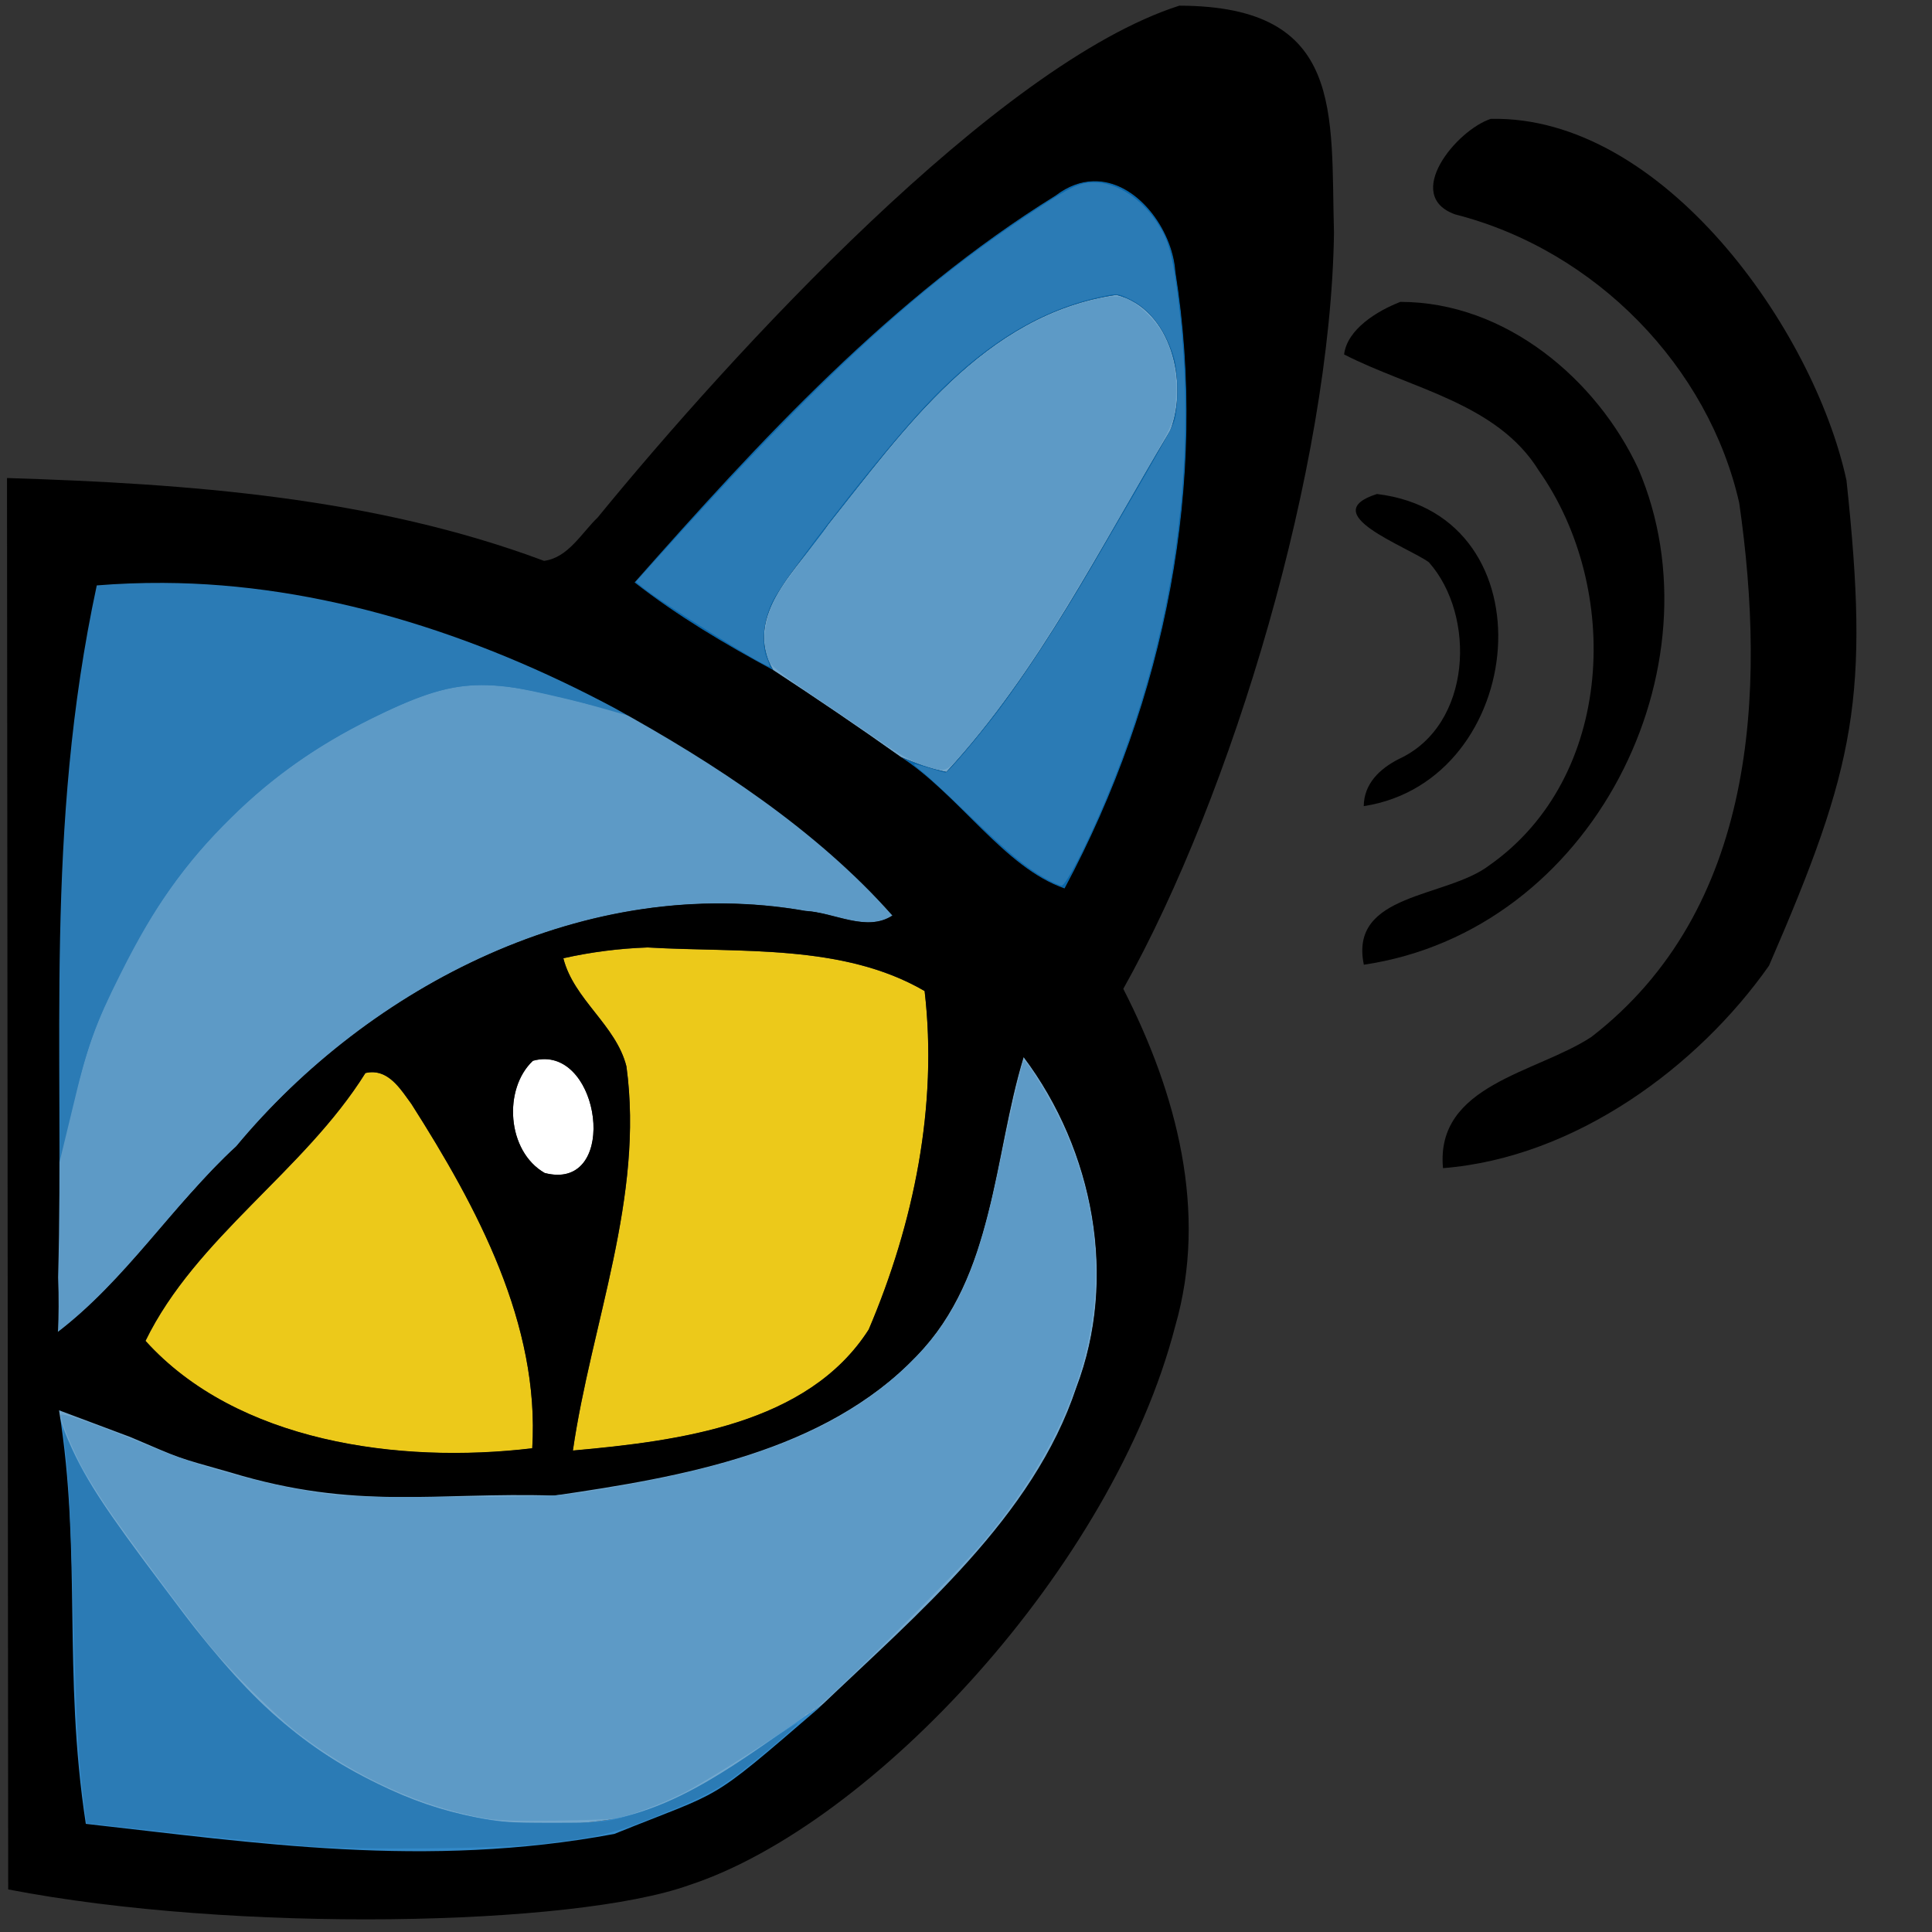 <svg xmlns="http://www.w3.org/2000/svg" xmlns:svg="http://www.w3.org/2000/svg" id="svg3336" width="240" height="240" version="1.1" viewBox="0 0 180 180"><rect x="0" y="0" width="180" height="180" fill="#333333" stroke="none"/><g id="#3389c8ff" transform="matrix(1.046,0,0,0.995,-6.987,0.607)"><path id="path3377" d="m 9.46,128.09 0.88,0.18 c 2.96,7.67 9.41,13.25 12.53,20.89 7.55,12.89 22.6,23.06 37.99,20.63 7.31,-1.61 12.51,-6.501 19.1,-10.8 -4.65,6.16 -11.94,9.84 -18.67,13.32 C 46.2,175.39 29.484,171.732 14.324,171.255 10.754,157.035 11.5,142.56 9.46,128.09 Z" style="opacity:1;fill:#3389c8"/></g><g id="#72a7cdff" transform="matrix(1.046,0,0,0.995,-6.987,0.607)"><path id="path3361" d="M 80.45,48.51 C 87.16,39.7 94.3,28.8 106.12,27 c 4.94,1.33 6.43,8.37 4.79,12.71 -6.22,10.9 -11.6,22.45 -19.93,31.96 -1.41,-0.3 -2.76,-0.83 -4.07,-1.4 -3.73,-2.79 -7.53,-5.49 -11.36,-8.13 -2.82,-5.21 2.34,-9.58 4.9,-13.63 z" style="opacity:1;fill:#72a7cd"/><path id="path3363" d="m 88.34,126.37 c 6.98,-7.65 6.79,-18.59 9.52,-28 6.25,8.73 8.41,20.74 4.7,30.95 -3.86,12.15 -12.77,21.94 -22.6,29.67 -5.923,3.976 -11.636,9.46 -19.1,10.8 -15.39,2.43 -28.443,-5.908 -37.228,-18.455 -4.863,-7.106 -11.809,-15.073 -12.353,-23.119 5.16,1.36 8.402,4.658 13.522,6.178 10.07,4.35 20.468,3.996 31.108,4.346 11.4,-1.75 24.2,-3.35 32.43,-12.37 z" style="opacity:1;fill:#72a7cd"/></g><path style="opacity:1;fill:#000" id="path3346" d="m 138.896,11.074 c 16.002,-0.338 30.082,19.57 33.136,33.678 2.143,20.128 0.903,26.509 -7.219,45.22 -6.579,9.362 -17.999,17.877 -30.372,18.862 -0.722,-7.78 8.691,-8.855 13.816,-12.218 15.354,-11.859 16.316,-32.116 13.785,-49.746 -2.845,-12.616 -13.293,-23.53 -26.461,-26.893 -4.916,-1.741 0.094,-7.85 3.316,-8.904 z"/><path style="opacity:1;fill:#000" id="path3348" d="m 130.466,28.126 c 9.852,0 18.335,7.283 22.173,15.551 7.876,18.386 -4.163,43.03 -25.572,46.204 -1.402,-6.716 7.677,-6.188 11.693,-9.263 11.714,-8.228 12.31,-25.858 4.602,-36.782 -3.88,-6.278 -11.892,-7.611 -18.136,-10.815 0.293,-2.338 3.044,-4.039 5.24,-4.895 z"/><path style="opacity:1;fill:#000" id="path3350" d="m 128.291,46.025 c 16.4,1.98 14.036,26.733 -1.234,29.081 0.021,-2.079 1.475,-3.482 3.284,-4.398 6.83,-3.154 7.196,-13.362 2.782,-18.326 -2.144,-1.532 -10.585,-4.527 -4.832,-6.358 z"/><g id="#0866aaff" transform="matrix(1.046,0,0,0.995,-6.987,0.607)"><path id="path3358" d="m 100.72,17.69 c 5.14,-4.09 10.32,2.03 10.66,7.12 2.98,19.66 -0.86,40.11 -9.87,57.78 -5.37,-1.94 -9.41,-8.78 -14.6,-12.32 1.31,0.57 2.66,1.1 4.07,1.4 8.33,-9.51 13.71,-21.06 19.93,-31.96 C 112.55,35.37 111.06,28.33 106.12,27 94.3,28.8 87.16,39.7 80.45,48.51 77.89,52.56 72.73,56.93 75.55,62.14 71.25,59.7 67.04,57.08 63.2,53.93 74.34,40.68 86.11,27.21 100.72,17.69 Z" style="opacity:1;fill:#0866aa"/></g><g id="#5d9ac6ff" transform="matrix(1.046,0,0,0.995,-6.987,0.607)"><path id="path3366" d="M 43.35,64.28 C 49.12,61.04 56.784,64.193 62.444,65.773 71.814,70.373 79.39,77.1 86.18,85.12 c -2.32,1.59 -5.21,-0.3 -7.75,-0.43 -19.44,-3.6 -38.87,7.06 -50.7,22.04 -5.7,5.51 -9.81,12.54 -16.03,17.5 C 8.88,100.64 20.37,73.6 43.35,64.28 Z" style="opacity:1;fill:#5d9ac6"/></g><g id="#ecc91aff" transform="matrix(1.046,0,0,0.995,-6.987,0.607)"><path id="path3369" d="m 64.37,88.11 c 8.24,0.51 17.39,-0.38 24.67,4.08 1.19,10.72 -0.95,21.76 -4.98,31.7 -5.4,8.88 -16.89,10.44 -26.35,11.33 1.65,-11.95 6.36,-23.72 4.77,-35.97 -0.92,-3.87 -4.69,-6.26 -5.62,-10.13 2.46,-0.58 4.98,-0.92 7.51,-1.01 z" style="opacity:1;fill:#ecc91a"/><path id="path3371" d="m 39.23,99.87 c 2.01,-0.5 3.14,1.53 4.1,2.9 5.88,9.71 11.44,20.62 10.76,32.24 -11.9,1.49 -26.32,-0.59 -34.45,-10.06 4.48,-9.67 14.14,-15.9 19.59,-25.08 z" style="opacity:1;fill:#ecc91a"/></g><g id="#b4b2a8ff" transform="matrix(1.046,0,0,0.995,-6.987,0.607)" style="fill:#fff"><path id="path3374" d="m 54.15,98.72 c 6.05,-1.76 7.84,12.36 1.05,10.51 -3.39,-2.04 -3.71,-7.89 -1.05,-10.51 z" style="opacity:1;fill:#fff"/></g><path style="fill:#2b7bb5;fill-opacity:1" id="path3470" d="M 5.292,94.457 C 5.107,82.998 5.681,76.282 6.51,68.822 7.103,63.483 8.453,54.524 8.823,54.162 c 0.148,-0.145 4.518,-0.624 8.332,-0.54 8.885,0.196 14.778,1.514 23.192,4.266 5.367,1.756 18.833,8.558 18.495,8.879 0,0 -3.277,-0.945 -4.498,-1.267 -1.221,-0.322 -5.444,-1.328 -6.957,-1.512 -3.809,-0.465 -6.348,0.012 -10.83,2.023 C 25.779,70.847 17.372,78.563 11.743,89.631 9.47,94.101 8.407,96.469 7.173,101.559 l -1.655,6.829 z"/><path style="opacity:1;fill:#000" id="path3344" d="M 109.87,0.529 C 92.866,5.985 68.185,32.925 55.684,48.214 54.189,49.646 52.923,51.974 50.685,52.253 34.818,46.32 17.542,45.062 0.652,44.537 L 0.764,176.033 C 21.839,180.111 53.446,179.493 64.204,175.633 81.287,170.031 103.722,145.923 109.485,123.579 112.581,112.913 109.612,101.801 104.654,92.13 114.846,73.937 123.975,43.402 124.284,21.692 123.964,10.524 125.326,0.563 109.888,0.529 Z M 101.838,16.879 c 4.023,-0.125 7.39,4.455 7.668,8.412 3.117,19.56 -0.9,39.907 -10.323,57.487 C 93.566,80.848 89.341,74.042 83.912,70.52 80.011,67.744 76.037,65.058 72.031,62.432 67.534,60.004 63.131,57.397 59.115,54.263 70.766,41.08 83.077,27.679 98.357,18.208 c 1.176,-0.89 2.354,-1.294 3.481,-1.329 z M 15.208,54.308 c 14.573,0.068 29.034,4.722 41.993,11.631 9.463,5.218 18.847,11.377 25.948,19.356 -2.427,1.582 -5.449,-0.298 -8.106,-0.428 -20.332,-3.582 -40.654,7.023 -53.027,21.927 -5.962,5.482 -10.26,12.476 -16.766,17.411 0.043,2.252 0.324,-1.434 0.163,-5.183 C 5.991,97.833 4.123,77.28 9.016,54.541 11.058,54.374 13.126,54.298 15.208,54.308 Z m 45.131,33.961 c 8.618,0.507 18.189,-0.377 25.803,4.06 1.245,10.665 -0.995,21.649 -5.21,31.539 -5.648,8.835 -17.665,10.387 -27.56,11.272 1.726,-11.889 6.652,-23.6 4.989,-35.787 -0.962,-3.85 -4.906,-6.228 -5.878,-10.078 2.573,-0.577 5.21,-0.916 7.856,-1.006 z m 35.026,10.209 c 6.537,8.686 8.796,20.635 4.916,30.793 -4.037,12.088 -14.704,20.974 -24.087,29.947 -10.48,9.014 -8.555,7.438 -18.964,11.648 -17.58,3.278 -33.491,0.815 -49.235,-0.942 C 5.834,155.776 7.635,144.726 5.502,131.394 l 6.643,2.491 c 4.887,2.078 3.97,1.786 9.325,3.298 11.767,3.576 19.052,1.808 30.18,2.156 11.923,-1.741 25.151,-4.031 33.759,-13.005 7.3,-7.611 7.1,-18.495 9.956,-27.858 z M 50.782,98.675 c 5.394,0.094 6.624,12.332 -0.034,10.607 -3.546,-2.03 -3.88,-7.849 -1.098,-10.456 0.395,-0.109 0.773,-0.157 1.133,-0.151 z m -15.991,1.22 c 1.648,0.072 2.663,1.767 3.541,2.96 6.15,9.661 11.966,20.514 11.255,32.075 -12.446,1.482 -27.528,-0.586 -36.031,-10.008 4.686,-9.621 14.788,-15.819 20.488,-24.952 0.263,-0.062 0.511,-0.085 0.747,-0.075 z"/><path style="fill:#2b7bb5;fill-opacity:1" id="path3488" d="M 7.181,117.236 C 7.286,100.718 7.416,97.316 8.279,88.507 8.965,81.501 10.96,68.806 11.452,68.314 c 0.053,-0.053 2.076,-0.169 4.495,-0.258 13.14,-0.483 29,2.688 43.197,8.637 4.25,1.781 12.472,5.739 12.293,5.918 -0.068,0.068 -1.536,-0.246 -3.263,-0.697 -12.15,-3.177 -15.385,-2.947 -24.895,1.769 -6.535,3.241 -11.407,6.676 -16.306,11.495 -5.515,5.425 -8.907,10.201 -12.908,18.174 -2.955,5.889 -3.811,8.243 -5.687,15.648 l -1.305,5.15 0.107,-16.915 z" transform="scale(0.8,0.8)"/><path style="fill:#2b7bb5;fill-opacity:1" id="path3490" d="m 35.383,214.97 c -2.51,-0.201 -9.234,-0.88 -14.942,-1.508 l -10.377,-1.142 -0.301,-2.435 C 9.083,204.384 8.903,201.179 8.529,187.85 8.18,175.426 8.001,172.019 7.462,167.579 l -0.146,-1.208 0.8,1.816 c 1.779,4.036 3.842,7.171 11.236,17.065 9.341,12.5 15.249,17.892 24.622,22.473 4.035,1.972 7.343,3.107 11.53,3.957 2.548,0.517 3.806,0.602 8.876,0.598 5.559,-0.004 6.057,-0.046 8.458,-0.715 5.053,-1.408 9.215,-3.566 16.241,-8.422 2.035,-1.406 3.75,-2.506 3.812,-2.444 0.132,0.132 -3.721,3.426 -6.6,5.643 -2.727,2.1 -4.502,3.03 -9.973,5.225 -4.973,1.995 -6.291,2.311 -13.146,3.153 -4.962,0.61 -21.453,0.758 -27.789,0.251 z" transform="scale(0.8,0.8)"/><path style="fill:#2b7bb5;fill-opacity:1" id="path3492" d="m 121.704,102.291 c -2.379,-1.358 -4.247,-2.913 -8.905,-7.41 -2.412,-2.329 -4.842,-4.582 -5.4,-5.006 -0.558,-0.424 -0.975,-0.81 -0.928,-0.858 0.047,-0.047 0.847,0.151 1.776,0.44 0.93,0.289 1.777,0.526 1.883,0.526 0.29,0 3.967,-4.341 6.271,-7.402 2.917,-3.876 7.152,-10.408 10.869,-16.763 7.043,-12.04 9.142,-15.752 9.491,-16.781 0.476,-1.403 0.476,-5.544 -5.3e-4,-7.249 -0.901,-3.229 -2.835,-5.811 -5.219,-6.97 -1.357,-0.66 -1.412,-0.664 -3.256,-0.275 -7.806,1.649 -14.912,6.298 -22.115,14.469 -5.666,6.427 -14.937,18.465 -16.206,21.042 -1.062,2.157 -1.339,4.945 -0.655,6.583 0.229,0.547 0.372,0.995 0.318,0.995 -0.689,0 -12.635,-7.452 -14.77,-9.214 l -0.799,-0.659 2.138,-2.38 C 95.572,43.816 106.857,33.414 120.666,24.389 c 4.157,-2.717 5.075,-3.14 6.803,-3.14 2.595,0 5.502,1.888 7.358,4.781 1.202,1.873 1.614,3.251 2.186,7.302 2.787,19.762 -0.118,40.644 -8.36,60.097 -2.19,5.169 -4.537,9.712 -5.016,9.709 -0.251,-0.001 -1.121,-0.382 -1.933,-0.846 z" transform="scale(0.8,0.8)"/><path style="fill:#5d9ac6;fill-opacity:1" id="path3494" d="m 6.975,144.953 0.115,-9.996 1.323,-5.412 c 1.862,-7.621 2.605,-9.707 5.627,-15.799 3.953,-7.97 7.32,-12.8 12.615,-18.095 5.085,-5.085 9.971,-8.523 17.052,-11.998 6.021,-2.955 8.419,-3.659 12.485,-3.664 3.363,-0.004 5.439,0.361 12.533,2.205 3.851,1.001 4.294,1.187 8.055,3.389 9.194,5.381 16.912,11.091 22.99,17.009 3.602,3.507 3.941,3.916 3.513,4.229 -0.694,0.507 -3.484,0.425 -6.056,-0.178 -7.914,-1.857 -17.448,-1.958 -25.755,-0.273 -13.589,2.756 -27.294,10.182 -37.977,20.58 -3.099,3.017 -11.829,12.429 -15.893,17.136 -3.532,4.09 -7.256,7.941 -9.501,9.824 l -1.239,1.039 0.115,-9.996 z" transform="scale(0.8,0.8)"/><path style="fill:#5d9ac6;fill-opacity:1" id="path3496" d="m 56.325,211.733 c -7.323,-1.339 -14.753,-4.705 -21.302,-9.65 -2.763,-2.087 -8.266,-7.551 -10.953,-10.876 -2.42,-2.995 -9.978,-13.206 -11.824,-15.976 -0.886,-1.329 -2.046,-3.202 -2.579,-4.162 -1.06,-1.912 -2.612,-5.63 -2.612,-6.259 0,-0.407 4.314,1.113 11.143,3.926 5.25,2.163 13.542,4.38 19.374,5.182 2.932,0.403 5.236,0.465 15.396,0.417 11.888,-0.057 11.973,-0.061 16.915,-0.869 17.834,-2.913 28.198,-7.1 35.805,-14.468 5.694,-5.515 8.075,-10.738 10.777,-23.639 1.232,-5.885 2.552,-11.588 2.729,-11.794 0.329,-0.384 3.806,5.56 5.158,8.816 6.509,15.684 3.231,31.528 -9.738,47.059 -2.914,3.49 -19.088,19.553 -19.687,19.553 -0.188,0 -0.341,0.121 -0.341,0.269 0,0.148 -0.171,0.269 -0.38,0.269 -0.209,0 -0.421,0.106 -0.47,0.236 -0.196,0.518 -11.546,7.774 -14.186,9.069 -2.781,1.365 -5.952,2.555 -7.786,2.923 -0.517,0.104 -3.719,0.229 -7.115,0.278 -4.591,0.067 -6.727,-0.011 -8.323,-0.303 z" transform="scale(0.8,0.8)"/><path style="fill:#5d9ac6;fill-opacity:1" id="path3498" d="m 107.537,89.152 c -1.083,-0.343 -2.804,-1.302 -4.833,-2.692 -1.733,-1.188 -5.292,-3.599 -7.909,-5.357 -2.992,-2.011 -4.901,-3.474 -5.143,-3.941 -1.013,-1.959 -0.672,-5.278 0.802,-7.792 1.583,-2.701 10.637,-14.339 15.335,-19.712 7.198,-8.232 14.007,-12.893 21.53,-14.738 3.043,-0.746 3.925,-0.543 6.037,1.386 2.649,2.421 3.821,5.698 3.592,10.048 -0.151,2.881 0.152,2.228 -5.923,12.754 -9.008,15.607 -13.624,22.564 -19.194,28.93 -1.646,1.881 -1.772,1.914 -4.293,1.115 z" transform="scale(0.8,0.8)"/></svg>